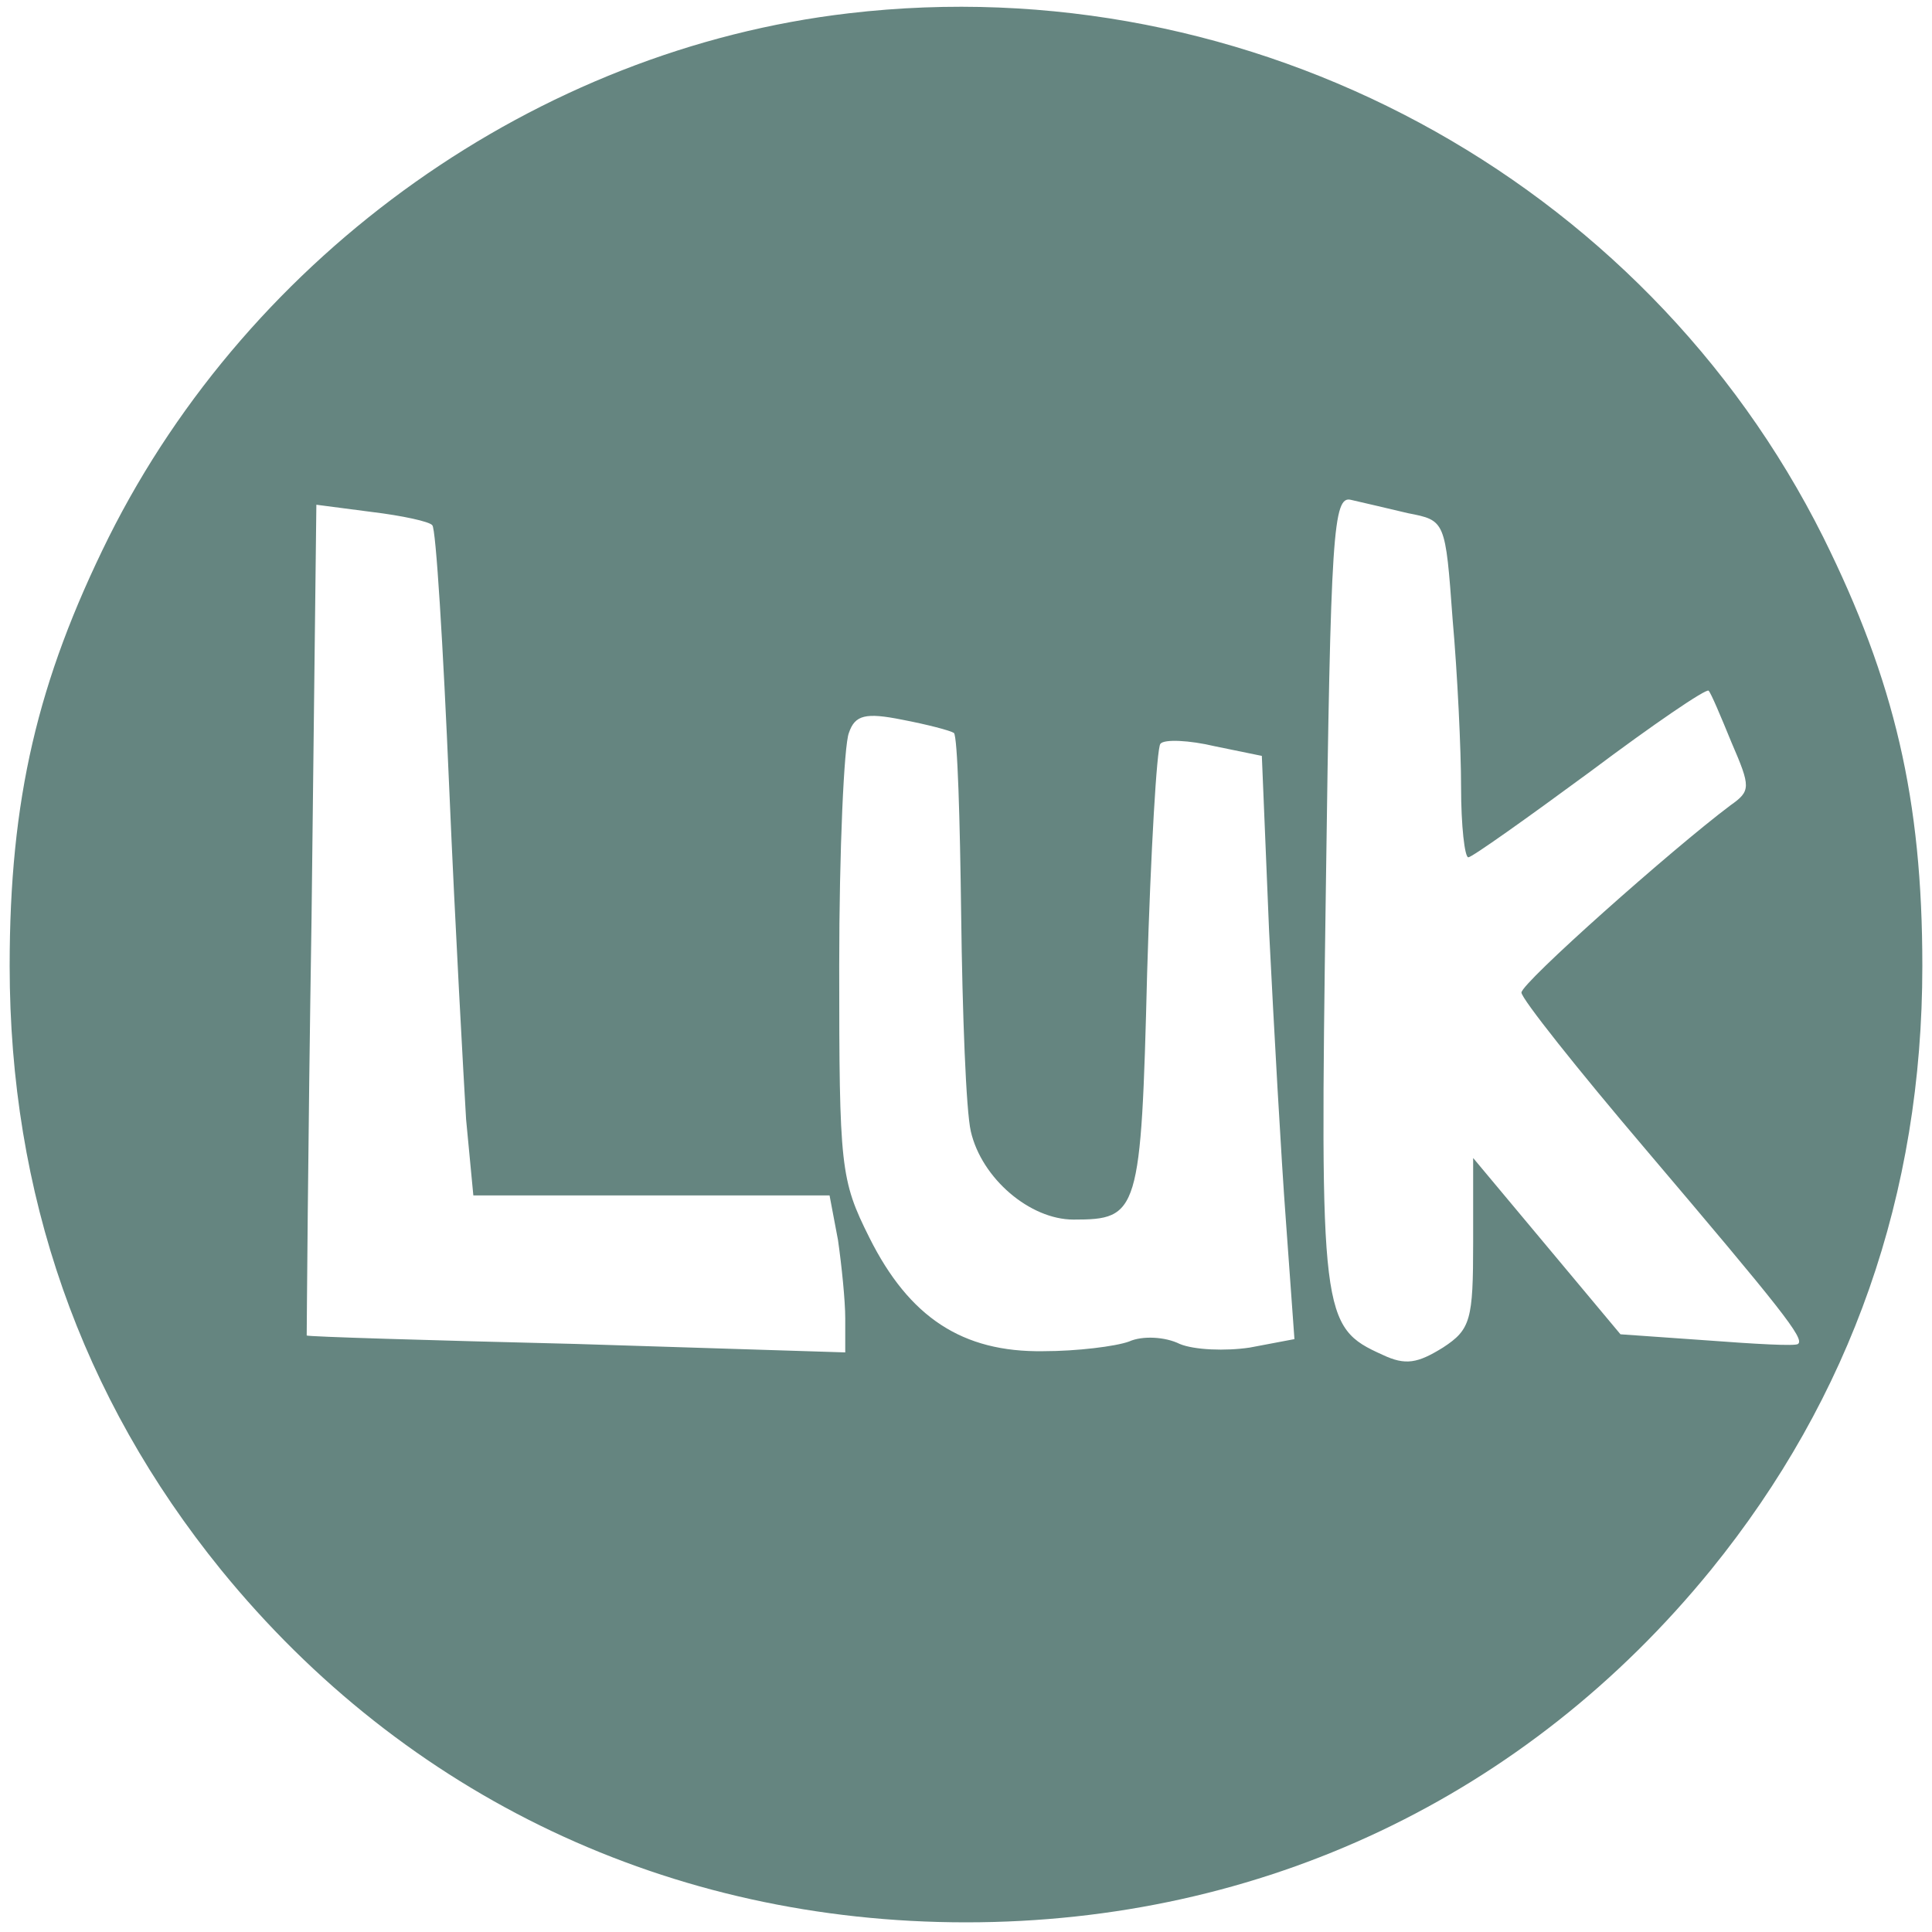 <?xml version="1.0" standalone="no"?>
<!DOCTYPE svg PUBLIC "-//W3C//DTD SVG 20010904//EN"
 "http://www.w3.org/TR/2001/REC-SVG-20010904/DTD/svg10.dtd">
<svg version="1.0" xmlns="http://www.w3.org/2000/svg"
 width="160pt" height="160pt" viewBox="0 0 160 160"
 preserveAspectRatio="xMidYMid meet">

<g transform="translate(0,160) scale(0.1,-0.1)"
fill="#658580" stroke="none">
<path d="M703 1589 c-258 -30 -495 -198 -613 -434 -59 -119 -82 -217 -82 -355
0 -189 59 -357 175 -500 153 -188 372 -292 617 -292 245 0 464 104 617 292
116 143 175 311 175 500 0 138 -23 236 -82 355 -149 298 -474 473 -807 434z
m463 -414 c31 -6 31 -6 37 -88 4 -45 7 -108 7 -139 0 -32 3 -58 6 -58 3 0 48
32 101 71 52 39 96 69 98 67 2 -2 10 -21 19 -43 16 -37 16 -40 -1 -52 -48 -36
-173 -147 -173 -155 0 -5 46 -63 103 -130 112 -132 132 -157 126 -161 -2 -2
-36 0 -76 3 l-71 5 -61 73 -61 73 0 -70 c0 -64 -2 -72 -25 -87 -21 -13 -31
-15 -50 -6 -51 23 -52 31 -47 385 4 297 6 327 21 323 9 -2 30 -7 47 -11z
m-808 -10 c3 -2 9 -100 14 -217 5 -117 12 -241 14 -275 l6 -63 147 0 148 0 7
-37 c3 -21 6 -50 6 -65 l0 -28 -223 7 c-122 3 -222 6 -223 7 0 0 1 156 4 345
l4 343 46 -6 c25 -3 48 -8 50 -11z m432 -172 c3 -3 5 -71 6 -151 1 -81 4 -162
8 -179 9 -39 49 -73 85 -73 54 0 56 5 61 204 3 101 8 187 11 190 3 4 24 3 45
-2 l39 -8 6 -145 c4 -80 10 -188 14 -241 l7 -97 -37 -7 c-20 -3 -46 -2 -58 3
-12 6 -31 7 -42 2 -11 -4 -43 -8 -71 -8 -67 -1 -111 28 -144 94 -24 48 -25 58
-25 225 0 96 4 183 8 193 5 15 14 17 44 11 21 -4 40 -9 43 -11z"/>
</g>
</svg>
